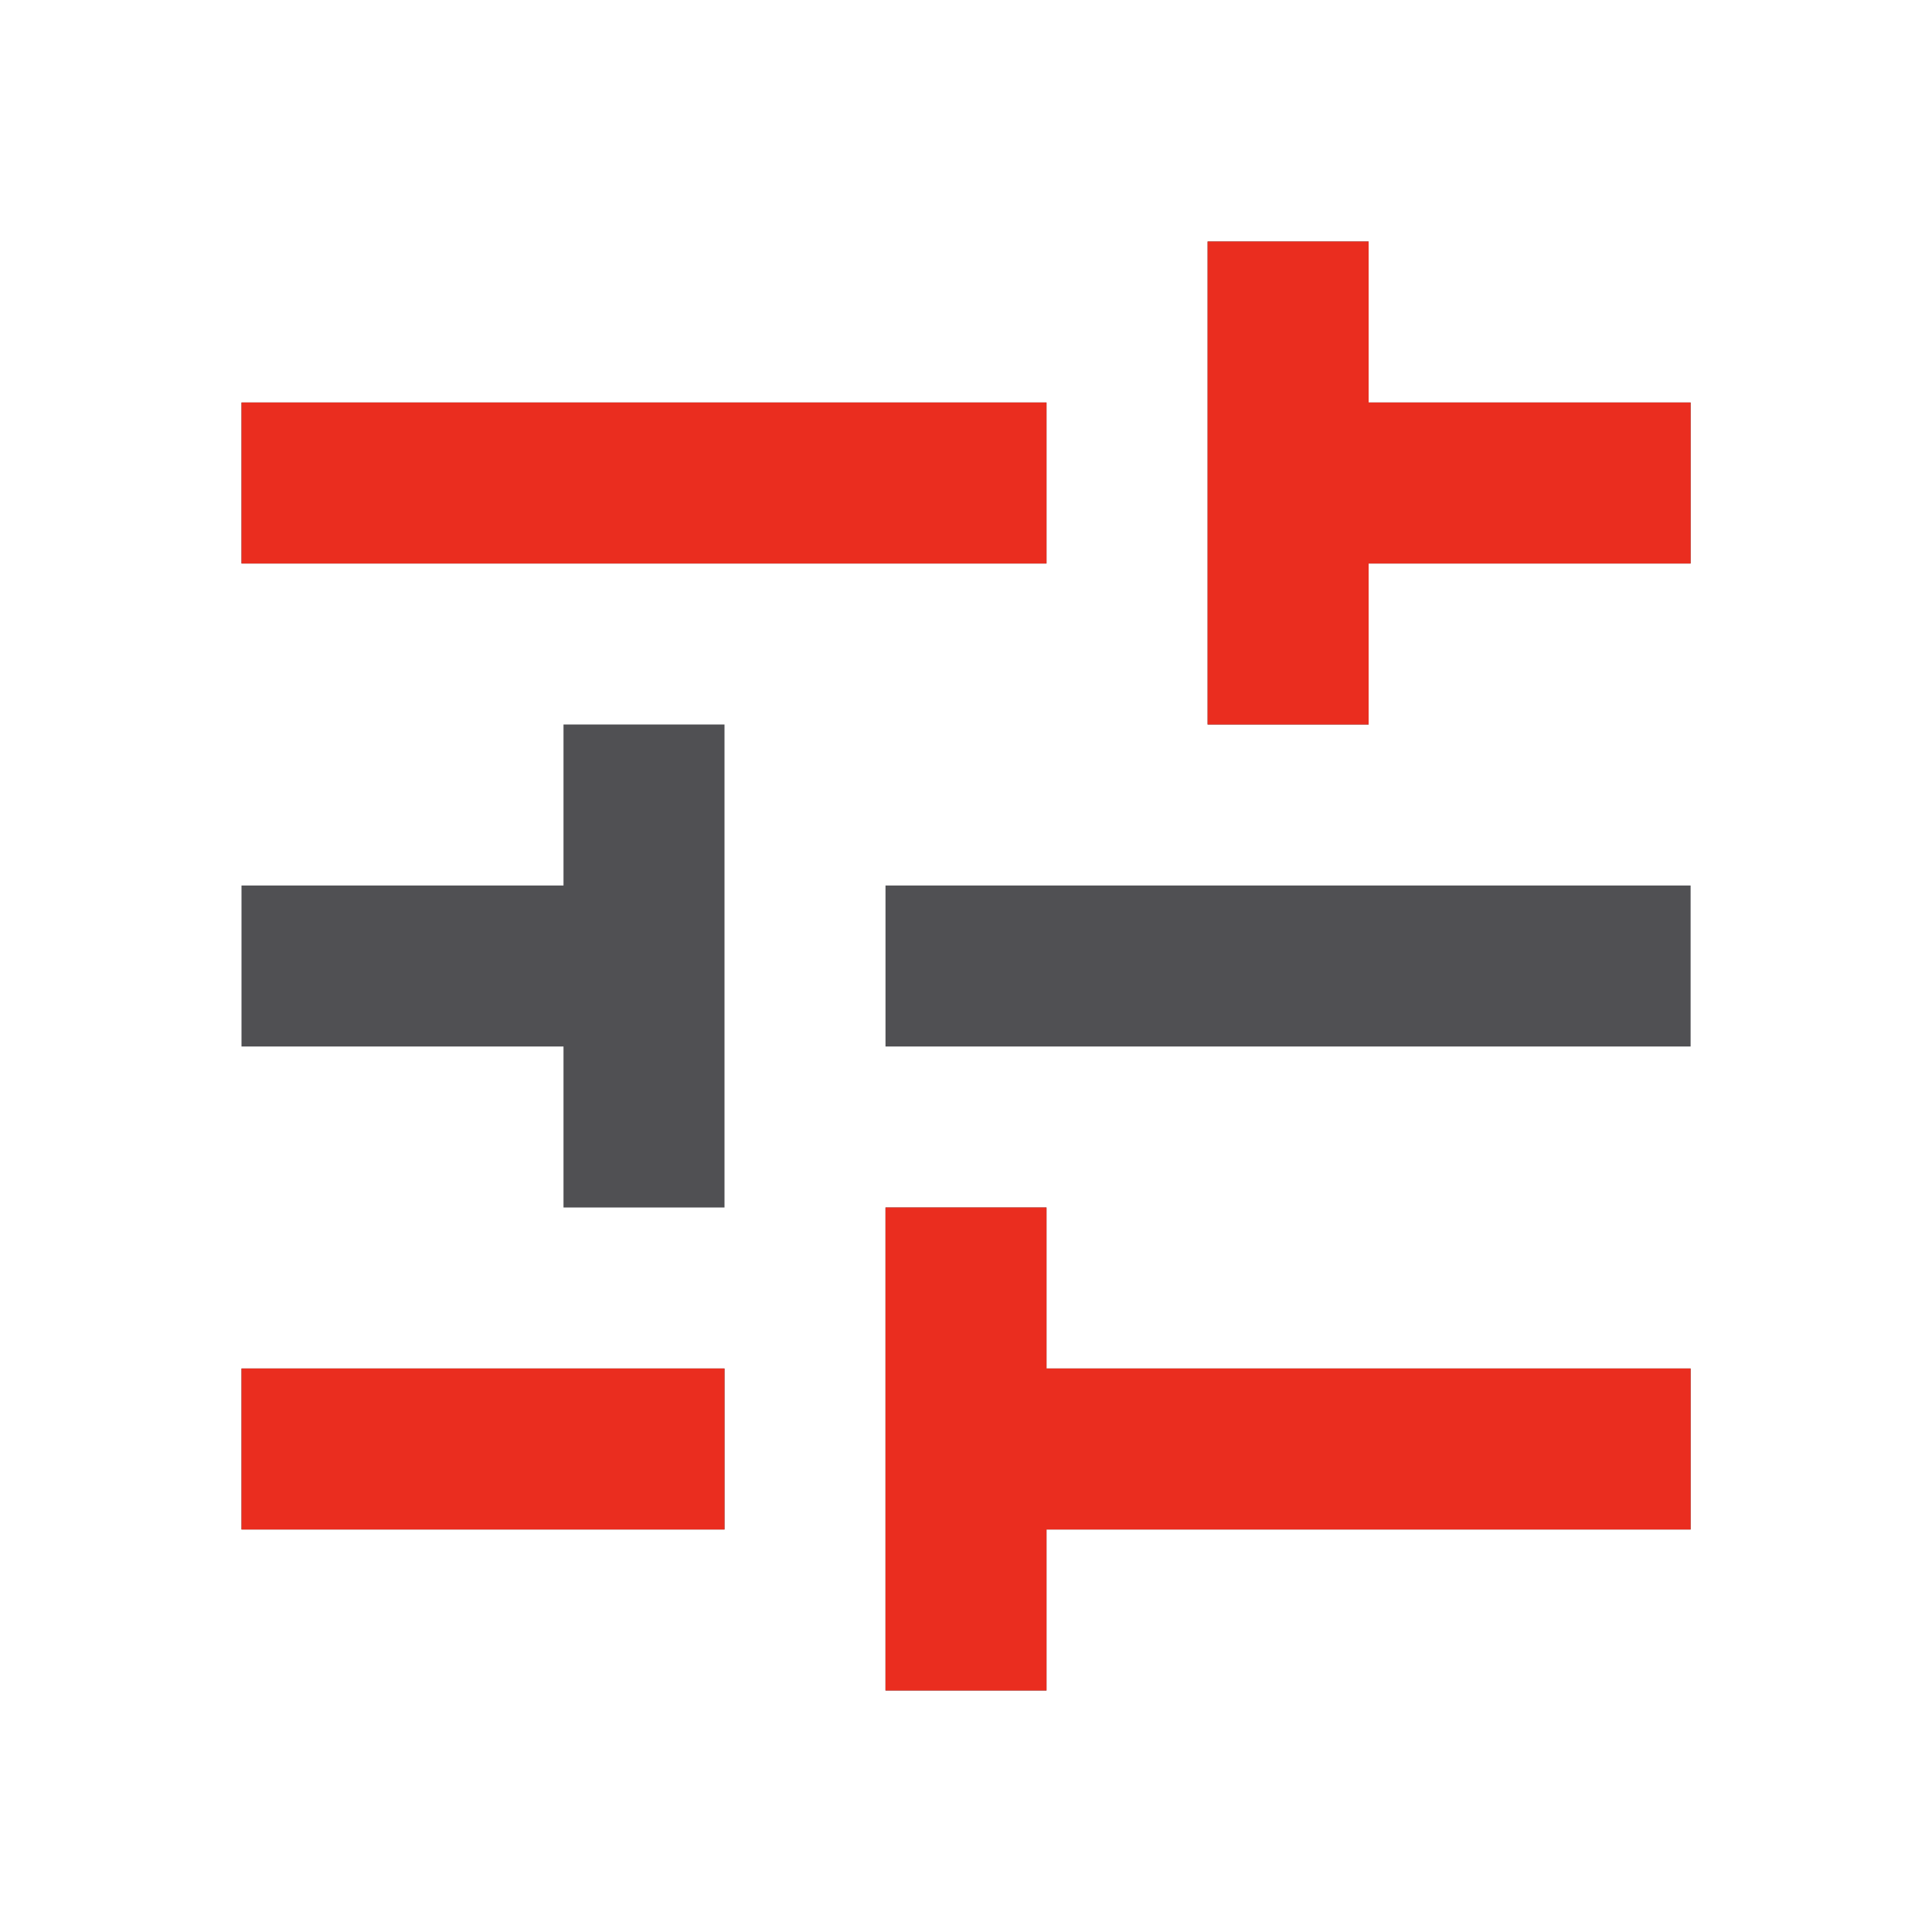 <svg width="18" height="18" viewBox="0 0 18 18" fill="none" xmlns="http://www.w3.org/2000/svg">
<path d="M2.25 12.75V14.25H6.75V12.75H2.25ZM2.25 3.75V5.25H9.75V3.75H2.25ZM9.75 15.75V14.25H15.751V12.75H9.75V11.25H8.25V15.75H9.75ZM5.25 6.75V8.25H2.25V9.75H5.25V11.25H6.75V6.75H5.25ZM15.751 9.75V8.25H8.25V9.75H15.751ZM11.251 6.75H12.751V5.25H15.751V3.75H12.751V2.25H11.251V6.75Z" fill="#505053"/>
<path d="M2.25 14.25V12.75H6.75V14.25H2.25Z" fill="#EA2D1F"/>
<path d="M2.25 5.25V3.75H9.75V5.25H2.25Z" fill="#EA2D1F"/>
<path d="M9.75 14.25V15.75H8.25V11.25H9.75V12.75H15.751V14.25H9.75Z" fill="#EA2D1F"/>
<path d="M12.751 6.75H11.251V2.25H12.751V3.75H15.751V5.25H12.751V6.75Z" fill="#EA2D1F"/>
</svg>
